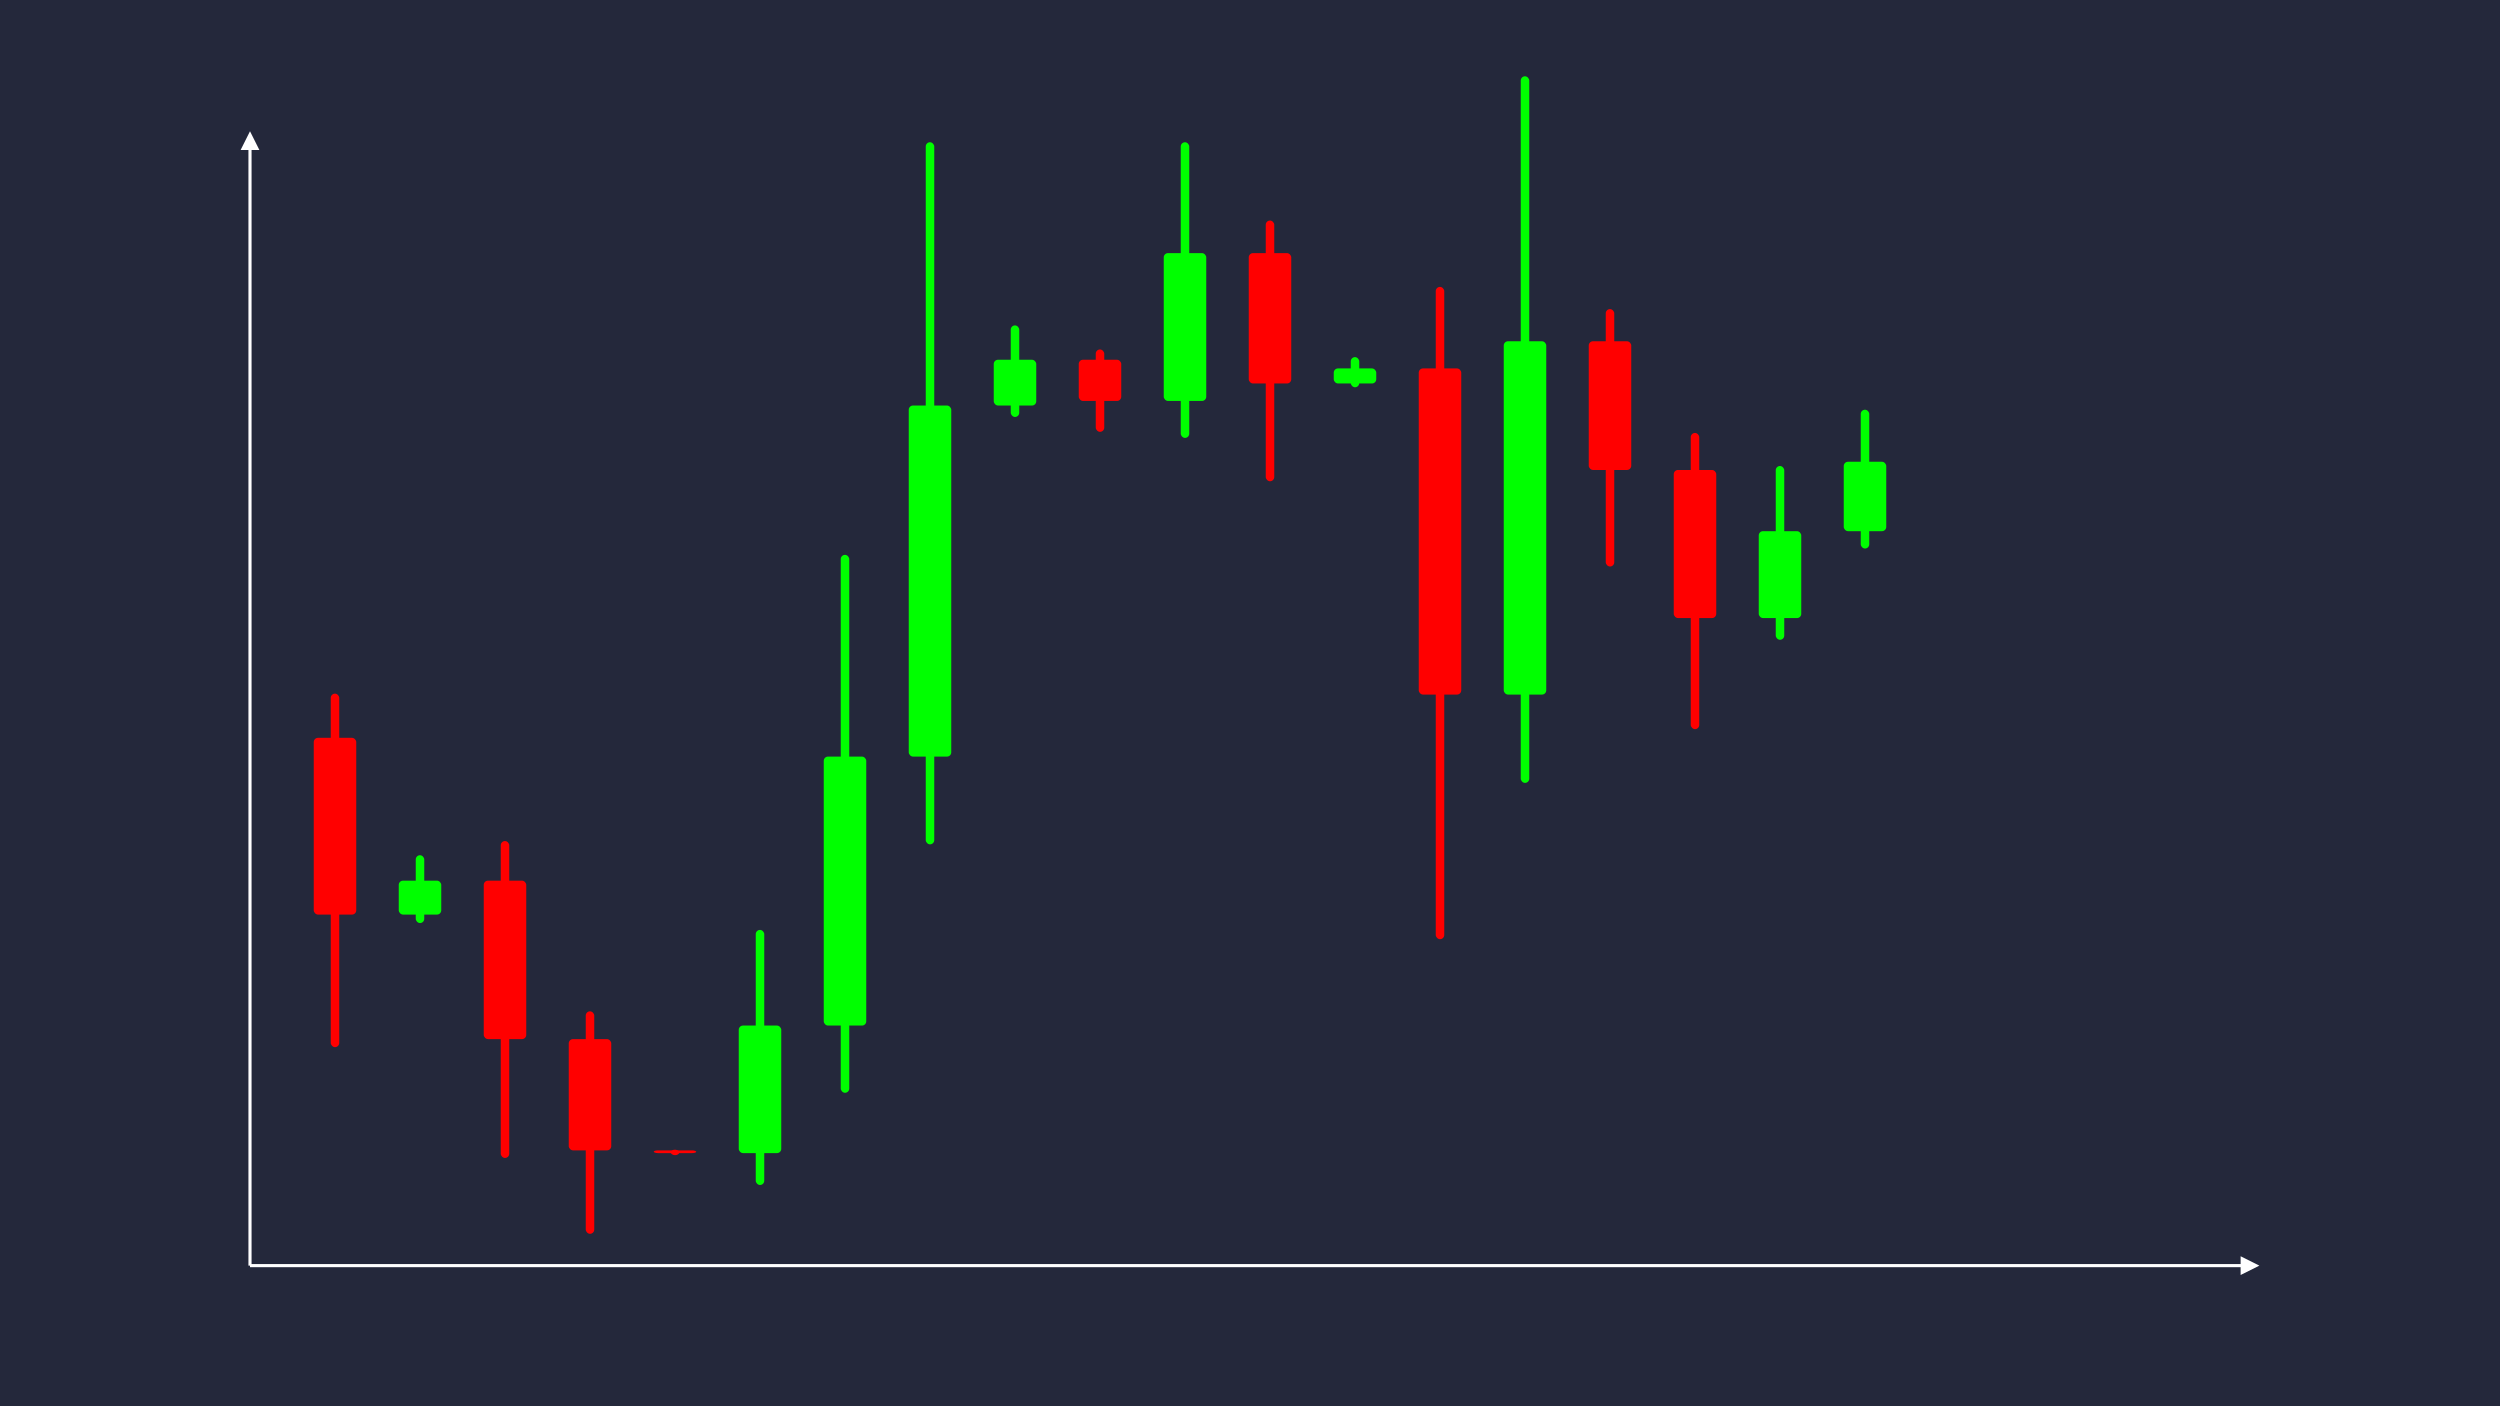<svg width='1600' height='900' viewBox='0 0 1600 900' fill='none' xmlns='http://www.w3.org/2000/svg'>
            <style>
                .regular {
                    font: normal 36.8px sans-serif;
                }
            </style>

            <defs>
                <marker id='arrow' viewBox='0 0 10 10' refX='5' refY='5' markerWidth='6' markerHeight='6' orient='auto-start-reverse'>
                    <path fill='#fff' d='M 0 0 L 10 5 L 0 10 z' />
                </marker>
            </defs>

            <rect width='1600' height='900' fill='#24283b'/>

            <line x1='160' y1='810' x2='160' y2='90' stroke='#fff' stroke-width='2' marker-end='url(#arrow)'/>
            <line x1='160' y1='810' x2='1440' y2='810' stroke='#fff' stroke-width='2' marker-end='url(#arrow)'/>

            <rect x='200.80' y='472.21' width='27.20' height='113.13' rx='2.72' fill='#f00' /><rect x='211.68' y='443.93' width='5.44' height='226.25' rx='2.72' fill='#f00' />
<rect x='255.20' y='563.62' width='27.20' height='21.71' rx='2.72' fill='#0f0' /><rect x='266.08' y='547.34' width='5.44' height='43.42' rx='2.72' fill='#0f0' />
<rect x='309.60' y='563.62' width='27.20' height='101.41' rx='2.72' fill='#f00' /><rect x='320.48' y='538.27' width='5.44' height='202.82' rx='2.72' fill='#f00' />
<rect x='364.00' y='665.04' width='27.20' height='71.20' rx='2.72' fill='#f00' /><rect x='374.88' y='647.24' width='5.44' height='142.40' rx='2.72' fill='#f00' />
<rect x='418.40' y='736.24' width='27.20' height='1.75' rx='2.72' fill='#f00' /><rect x='429.28' y='735.80' width='5.44' height='3.51' rx='2.72' fill='#f00' />
<rect x='472.80' y='656.36' width='27.20' height='81.63' rx='2.72' fill='#0f0' /><rect x='483.68' y='595.14' width='5.44' height='163.26' rx='2.72' fill='#0f0' />
<rect x='527.20' y='484.22' width='27.20' height='172.14' rx='2.72' fill='#0f0' /><rect x='538.08' y='355.11' width='5.44' height='344.28' rx='2.72' fill='#0f0' />
<rect x='581.60' y='259.54' width='27.20' height='224.68' rx='2.72' fill='#0f0' /><rect x='592.48' y='91.03' width='5.44' height='449.36' rx='2.72' fill='#0f0' />
<rect x='636.00' y='230.24' width='27.20' height='29.30' rx='2.72' fill='#0f0' /><rect x='646.88' y='208.26' width='5.44' height='58.60' rx='2.72' fill='#0f0' />
<rect x='690.40' y='230.24' width='27.20' height='26.37' rx='2.72' fill='#f00' /><rect x='701.28' y='223.65' width='5.44' height='52.73' rx='2.72' fill='#f00' />
<rect x='744.80' y='162.00' width='27.20' height='94.61' rx='2.72' fill='#0f0' /><rect x='755.68' y='91.04' width='5.44' height='189.22' rx='2.72' fill='#0f0' />
<rect x='799.20' y='162.00' width='27.20' height='83.43' rx='2.72' fill='#f00' /><rect x='810.08' y='141.14' width='5.44' height='166.87' rx='2.72' fill='#f00' />
<rect x='853.60' y='235.79' width='27.20' height='9.64' rx='2.72' fill='#0f0' /><rect x='864.48' y='228.56' width='5.44' height='19.29' rx='2.72' fill='#0f0' />
<rect x='908.00' y='235.79' width='27.20' height='208.74' rx='2.72' fill='#f00' /><rect x='918.88' y='183.61' width='5.44' height='417.48' rx='2.72' fill='#f00' />
<rect x='962.40' y='218.41' width='27.20' height='226.12' rx='2.72' fill='#0f0' /><rect x='973.28' y='48.82' width='5.44' height='452.24' rx='2.72' fill='#0f0' />
<rect x='1016.80' y='218.41' width='27.20' height='82.37' rx='2.72' fill='#f00' /><rect x='1027.68' y='197.82' width='5.44' height='164.75' rx='2.72' fill='#f00' />
<rect x='1071.20' y='300.78' width='27.20' height='94.78' rx='2.72' fill='#f00' /><rect x='1082.08' y='277.09' width='5.44' height='189.57' rx='2.72' fill='#f00' />
<rect x='1125.60' y='339.95' width='27.20' height='55.62' rx='2.72' fill='#0f0' /><rect x='1136.48' y='298.24' width='5.44' height='111.23' rx='2.72' fill='#0f0' />
<rect x='1180.00' y='295.53' width='27.20' height='44.42' rx='2.72' fill='#0f0' /><rect x='1190.88' y='262.22' width='5.44' height='88.84' rx='2.72' fill='#0f0' />

        </svg>